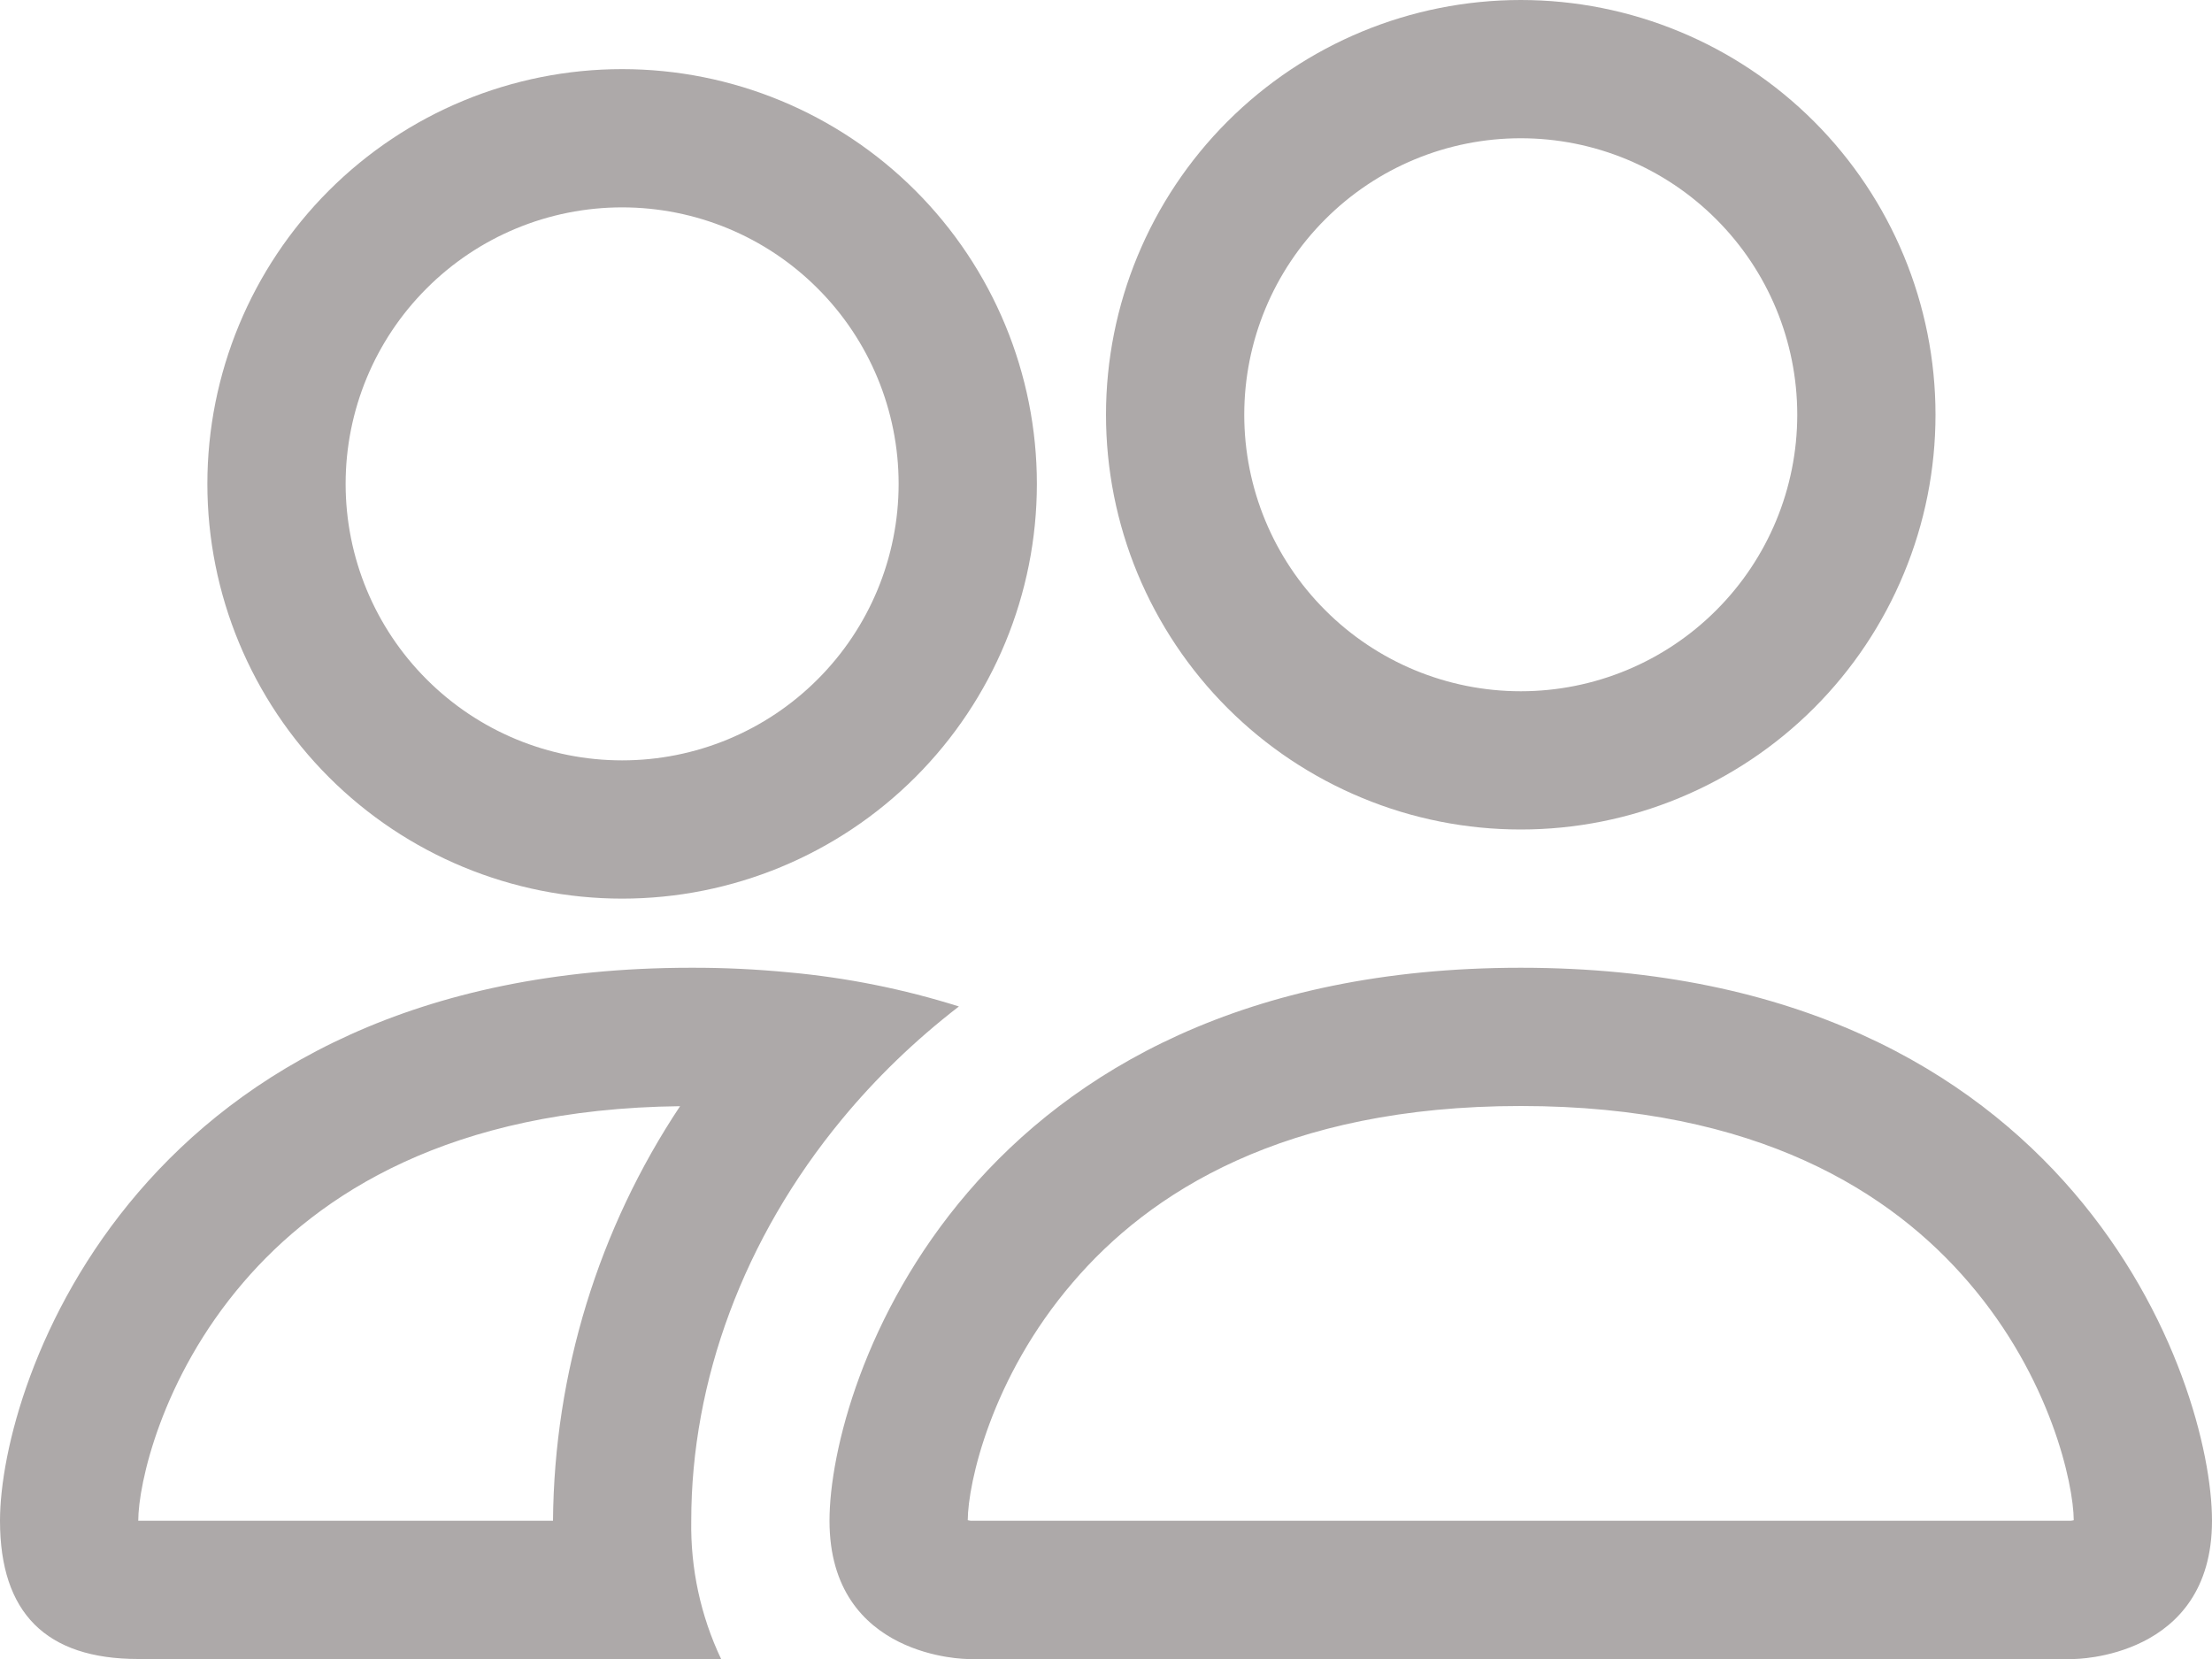 <svg width="24" height="18" viewBox="0 0 24 18" fill="none" xmlns="http://www.w3.org/2000/svg">
<path d="M22.5 18C22.5 18 24 18 24 16.5C24 15 22.5 10.5 16.5 10.5C10.5 10.5 9 15 9 16.5C9 18 10.5 18 10.5 18H22.5ZM10.533 16.5C10.522 16.498 10.511 16.497 10.5 16.494C10.502 16.098 10.751 14.949 11.64 13.914C12.468 12.944 13.923 12 16.5 12C19.076 12 20.53 12.945 21.36 13.914C22.25 14.949 22.497 16.099 22.5 16.494L22.488 16.497C22.481 16.498 22.474 16.499 22.467 16.5H10.533V16.5ZM16.5 7.5C17.296 7.5 18.059 7.184 18.621 6.621C19.184 6.059 19.5 5.296 19.5 4.5C19.5 3.704 19.184 2.941 18.621 2.379C18.059 1.816 17.296 1.5 16.5 1.5C15.704 1.5 14.941 1.816 14.379 2.379C13.816 2.941 13.5 3.704 13.5 4.5C13.5 5.296 13.816 6.059 14.379 6.621C14.941 7.184 15.704 7.5 16.5 7.5ZM21 4.5C21 5.091 20.884 5.676 20.657 6.222C20.431 6.768 20.1 7.264 19.682 7.682C19.264 8.1 18.768 8.431 18.222 8.657C17.676 8.884 17.091 9 16.5 9C15.909 9 15.324 8.884 14.778 8.657C14.232 8.431 13.736 8.1 13.318 7.682C12.9 7.264 12.569 6.768 12.342 6.222C12.116 5.676 12 5.091 12 4.5C12 3.307 12.474 2.162 13.318 1.318C14.162 0.474 15.306 0 16.5 0C17.694 0 18.838 0.474 19.682 1.318C20.526 2.162 21 3.307 21 4.5V4.5ZM10.404 10.92C9.804 10.731 9.185 10.607 8.559 10.55C8.207 10.516 7.854 10.499 7.5 10.5C1.5 10.5 0 15 0 16.5C0 17.5 0.499 18 1.5 18H7.824C7.602 17.532 7.491 17.018 7.5 16.5C7.5 14.985 8.066 13.437 9.135 12.144C9.499 11.703 9.924 11.29 10.404 10.92ZM7.38 12C6.492 13.334 6.013 14.898 6 16.5H1.5C1.5 16.11 1.746 14.955 2.64 13.914C3.458 12.96 4.878 12.03 7.38 12.002V12ZM2.25 5.25C2.25 4.057 2.724 2.912 3.568 2.068C4.412 1.224 5.557 0.75 6.75 0.75C7.943 0.75 9.088 1.224 9.932 2.068C10.776 2.912 11.25 4.057 11.25 5.25C11.25 6.443 10.776 7.588 9.932 8.432C9.088 9.276 7.943 9.75 6.75 9.75C5.557 9.75 4.412 9.276 3.568 8.432C2.724 7.588 2.25 6.443 2.25 5.25V5.25ZM6.75 2.25C5.954 2.25 5.191 2.566 4.629 3.129C4.066 3.691 3.75 4.454 3.75 5.25C3.75 6.046 4.066 6.809 4.629 7.371C5.191 7.934 5.954 8.25 6.75 8.25C7.546 8.25 8.309 7.934 8.871 7.371C9.434 6.809 9.75 6.046 9.75 5.25C9.75 4.454 9.434 3.691 8.871 3.129C8.309 2.566 7.546 2.25 6.75 2.25Z" fill="#ADA9A9"/>
</svg>
